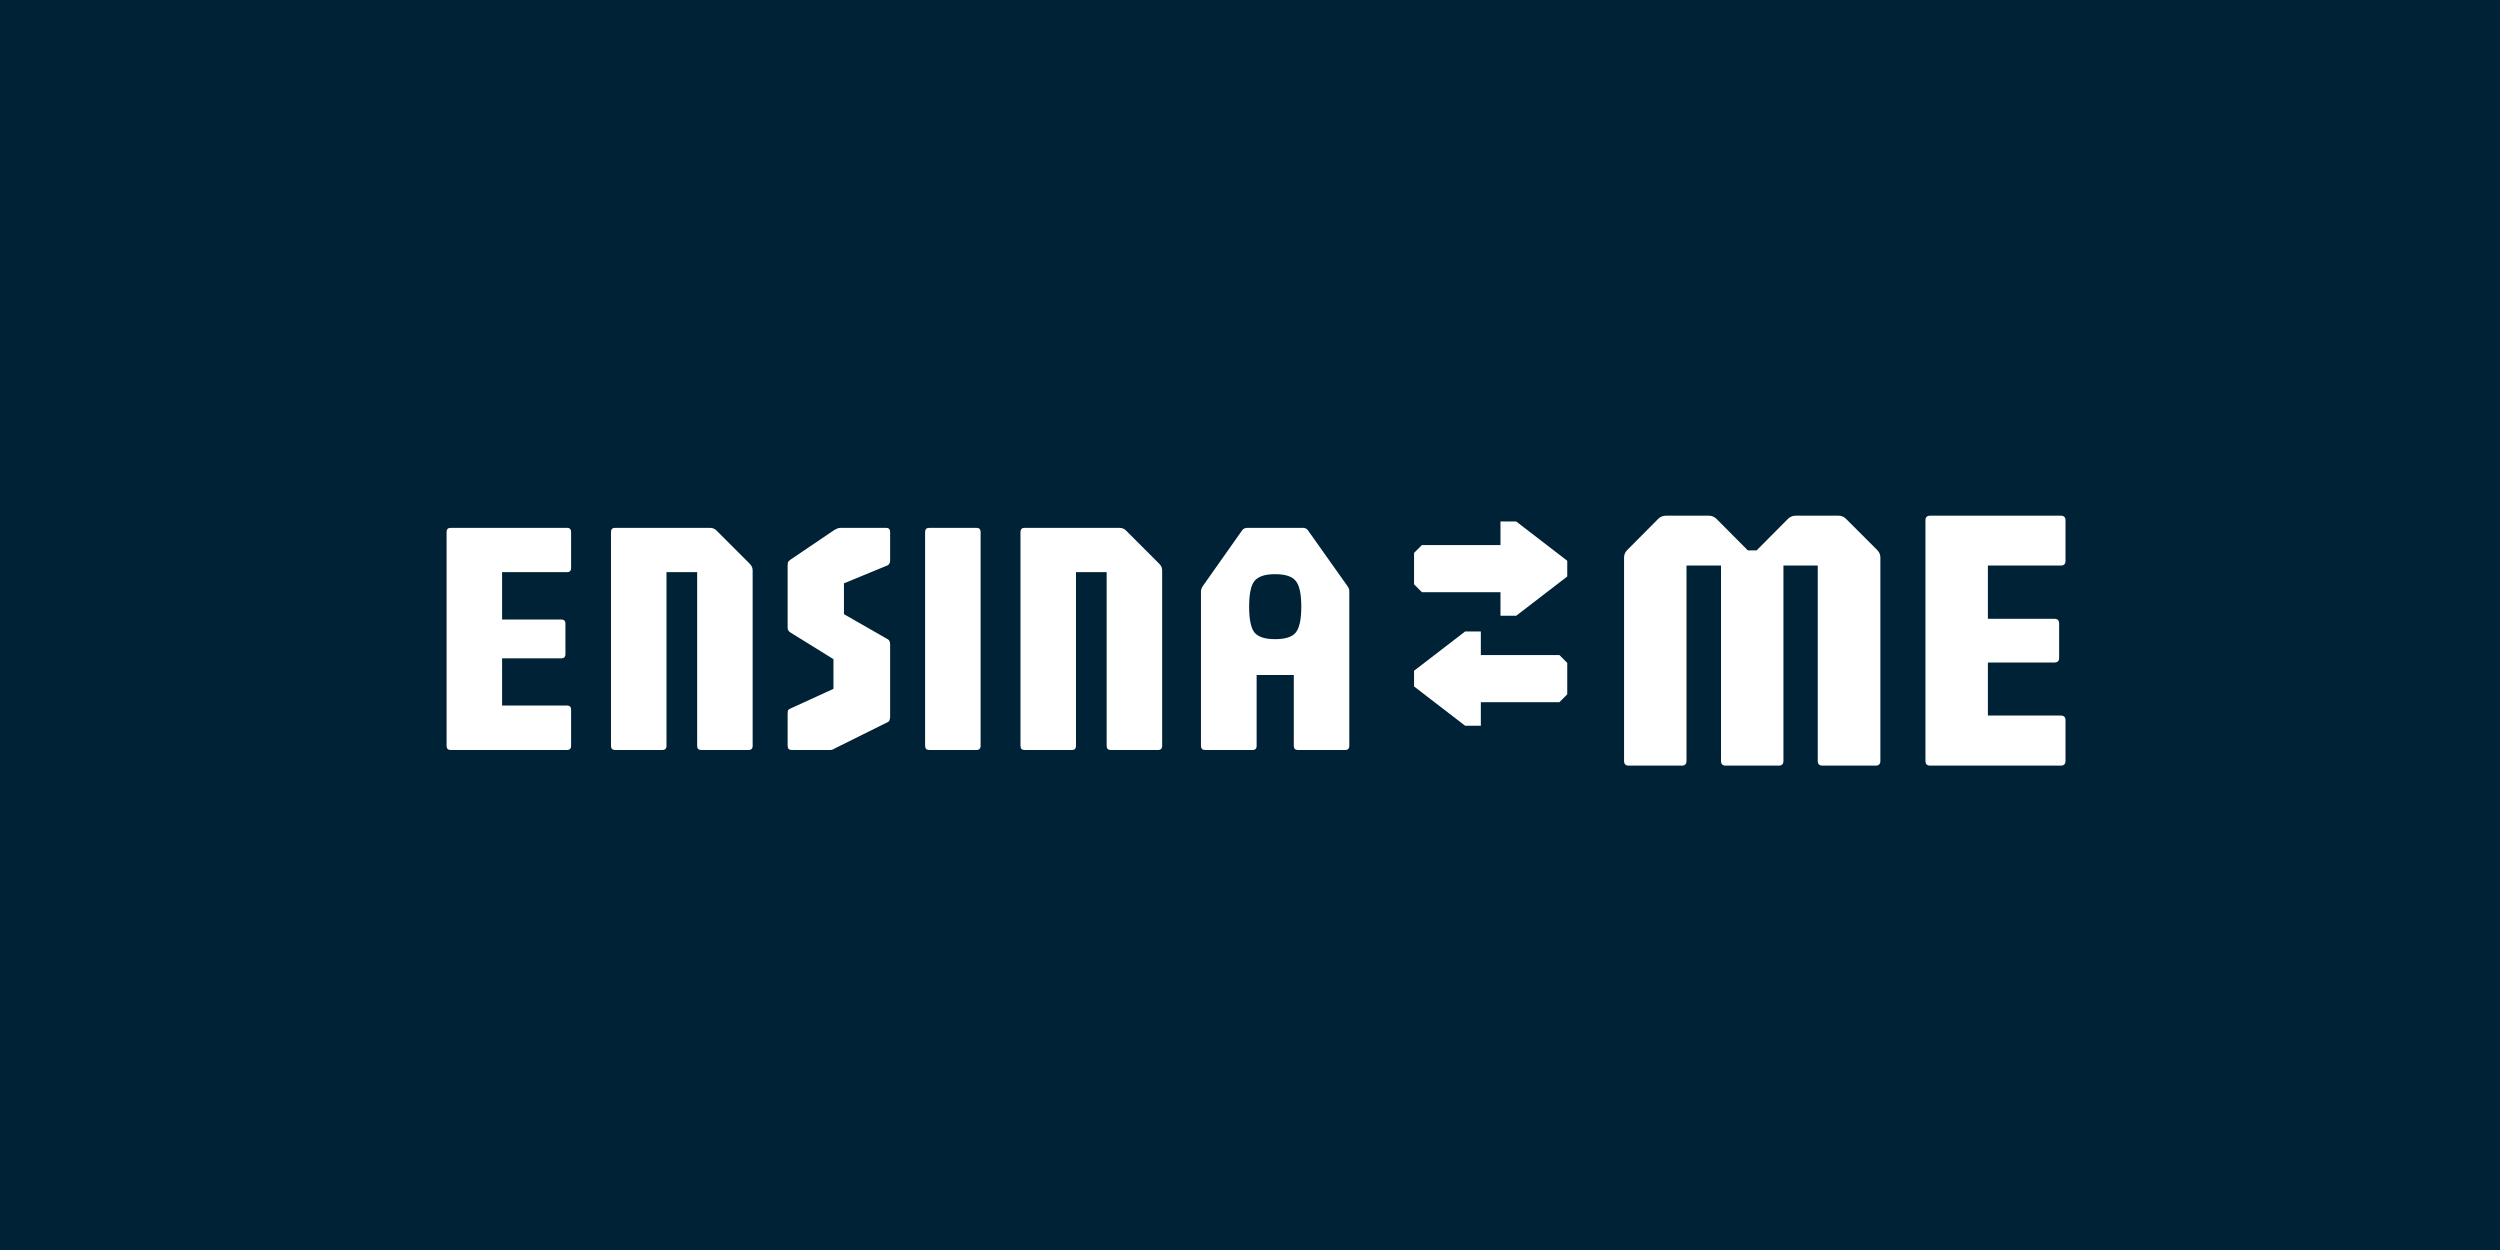 <svg width="1280" height="640" viewBox="0 0 1280 640" fill="none" xmlns="http://www.w3.org/2000/svg">
<rect width="1280" height="640" fill="#002237"/>
<path d="M230.79 384C229.368 384 228.657 383.289 228.657 381.867V272.384C228.657 270.962 229.368 270.251 230.79 270.251H290.267C291.69 270.251 292.401 270.962 292.401 272.384V290.816C292.401 292.238 291.69 292.949 290.267 292.949H257.073V317.184H287.366C288.788 317.184 289.499 317.895 289.499 319.317V334.933C289.499 336.356 288.788 337.067 287.366 337.067H257.073V361.216H290.267C291.69 361.216 292.401 361.927 292.401 363.349V381.867C292.401 383.289 291.69 384 290.267 384H230.79ZM314.957 384C313.534 384 312.823 383.289 312.823 381.867V272.384C312.823 270.962 313.534 270.251 314.957 270.251H363.426C364.791 270.251 365.929 270.706 366.839 271.616L383.906 288.683C384.873 289.65 385.357 290.788 385.357 292.096V381.867C385.357 383.289 384.646 384 383.223 384H359.074C357.652 384 356.941 383.289 356.941 381.867V292.949H341.239V381.867C341.239 383.289 340.528 384 339.106 384H314.957ZM405.397 384C403.974 384 403.263 383.289 403.263 381.867V365.824C403.263 365.084 403.292 364.487 403.349 364.032C403.462 363.577 403.804 363.207 404.373 362.923L426.73 352.683V337.493L404.714 323.84C403.747 323.271 403.263 322.418 403.263 321.28V289.963C403.263 289.052 403.32 288.398 403.434 288C403.548 287.545 403.974 287.061 404.714 286.549L427.157 271.36C427.726 271.019 428.238 270.763 428.693 270.592C429.205 270.364 429.83 270.251 430.57 270.251H453.61C455.032 270.251 455.743 270.962 455.743 272.384V286.891C455.743 288.142 455.317 288.996 454.463 289.451L432.106 298.667V314.453L454.463 327.253C455.317 327.652 455.743 328.562 455.743 329.984V367.104C455.743 367.559 455.658 368.043 455.487 368.555C455.374 369.067 455.089 369.436 454.634 369.664L427.839 382.976C427.498 383.147 427.071 383.374 426.559 383.659C426.104 383.886 425.649 384 425.194 384H405.397ZM475.79 384C474.368 384 473.657 383.289 473.657 381.867V272.384C473.657 270.962 474.368 270.251 475.79 270.251H499.939C501.362 270.251 502.073 270.962 502.073 272.384V381.867C502.073 383.289 501.362 384 499.939 384H475.79ZM524.623 384C523.201 384 522.49 383.289 522.49 381.867V272.384C522.49 270.962 523.201 270.251 524.623 270.251H573.093C574.458 270.251 575.596 270.706 576.506 271.616L593.573 288.683C594.54 289.65 595.023 290.788 595.023 292.096V381.867C595.023 383.289 594.312 384 592.89 384H568.741C567.318 384 566.607 383.289 566.607 381.867V292.949H550.906V381.867C550.906 383.289 550.195 384 548.773 384H524.623ZM617.026 384C615.604 384 614.893 383.289 614.893 381.867V302.763C614.893 302.023 615.177 301.17 615.746 300.203L635.97 271.531C636.596 270.677 637.506 270.251 638.701 270.251H666.946C668.198 270.251 669.108 270.677 669.677 271.531L689.986 300.203C690.555 300.999 690.839 301.852 690.839 302.763V381.867C690.839 383.289 690.128 384 688.706 384H664.557C663.134 384 662.423 383.289 662.423 381.867V345.6H643.394V381.867C643.394 383.289 642.683 384 641.261 384H617.026ZM652.866 327.253C658.1 327.253 661.627 326.116 663.447 323.84C665.325 321.508 666.263 317.099 666.263 310.613C666.263 304.128 665.325 299.748 663.447 297.472C661.627 295.14 658.1 293.973 652.866 293.973C647.689 293.973 644.162 295.14 642.285 297.472C640.464 299.748 639.554 304.128 639.554 310.613C639.554 317.099 640.464 321.508 642.285 323.84C644.162 326.116 647.689 327.253 652.866 327.253Z" fill="white"/>
<path d="M833.92 392C832.32 392 831.52 391.2 831.52 389.6V285.44C831.52 283.968 832.064 282.688 833.152 281.6L849.088 265.568C850.176 264.544 851.456 264.032 852.928 264.032H874.912C876.384 264.032 877.664 264.544 878.752 265.568L894.88 281.792H899.392L915.52 265.568C916.608 264.544 917.888 264.032 919.36 264.032H941.248C942.784 264.032 944.064 264.544 945.088 265.568L961.12 281.6C962.208 282.688 962.752 283.968 962.752 285.44V389.6C962.752 391.2 961.952 392 960.352 392H933.088C931.488 392 930.688 391.2 930.688 389.6V289.568H913.12V389.6C913.12 391.2 912.32 392 910.72 392H883.552C881.952 392 881.152 391.2 881.152 389.6V289.568H863.488V389.6C863.488 391.2 862.688 392 861.088 392H833.92ZM988.233 392C986.633 392 985.833 391.2 985.833 389.6V266.432C985.833 264.832 986.633 264.032 988.233 264.032H1055.14C1056.74 264.032 1057.54 264.832 1057.54 266.432V287.168C1057.54 288.768 1056.74 289.568 1055.14 289.568H1017.8V316.832H1051.88C1053.48 316.832 1054.28 317.632 1054.28 319.232V336.8C1054.28 338.4 1053.48 339.2 1051.88 339.2H1017.8V366.368H1055.14C1056.74 366.368 1057.54 367.168 1057.54 368.768V389.6C1057.54 391.2 1056.74 392 1055.14 392H988.233Z" fill="white"/>
<path d="M758.189 323.311V335.378H798.411L802.433 339.4V355.489L798.411 359.511H758.189V371.578H750.144L724 351.467V343.422L750.144 323.311H758.189Z" fill="white"/>
<path d="M768.244 267V279.067H728.022L724 283.089V299.178L728.022 303.2H768.244V315.267H776.289L802.433 295.156V287.111L776.289 267H768.244Z" fill="white"/>
</svg>

